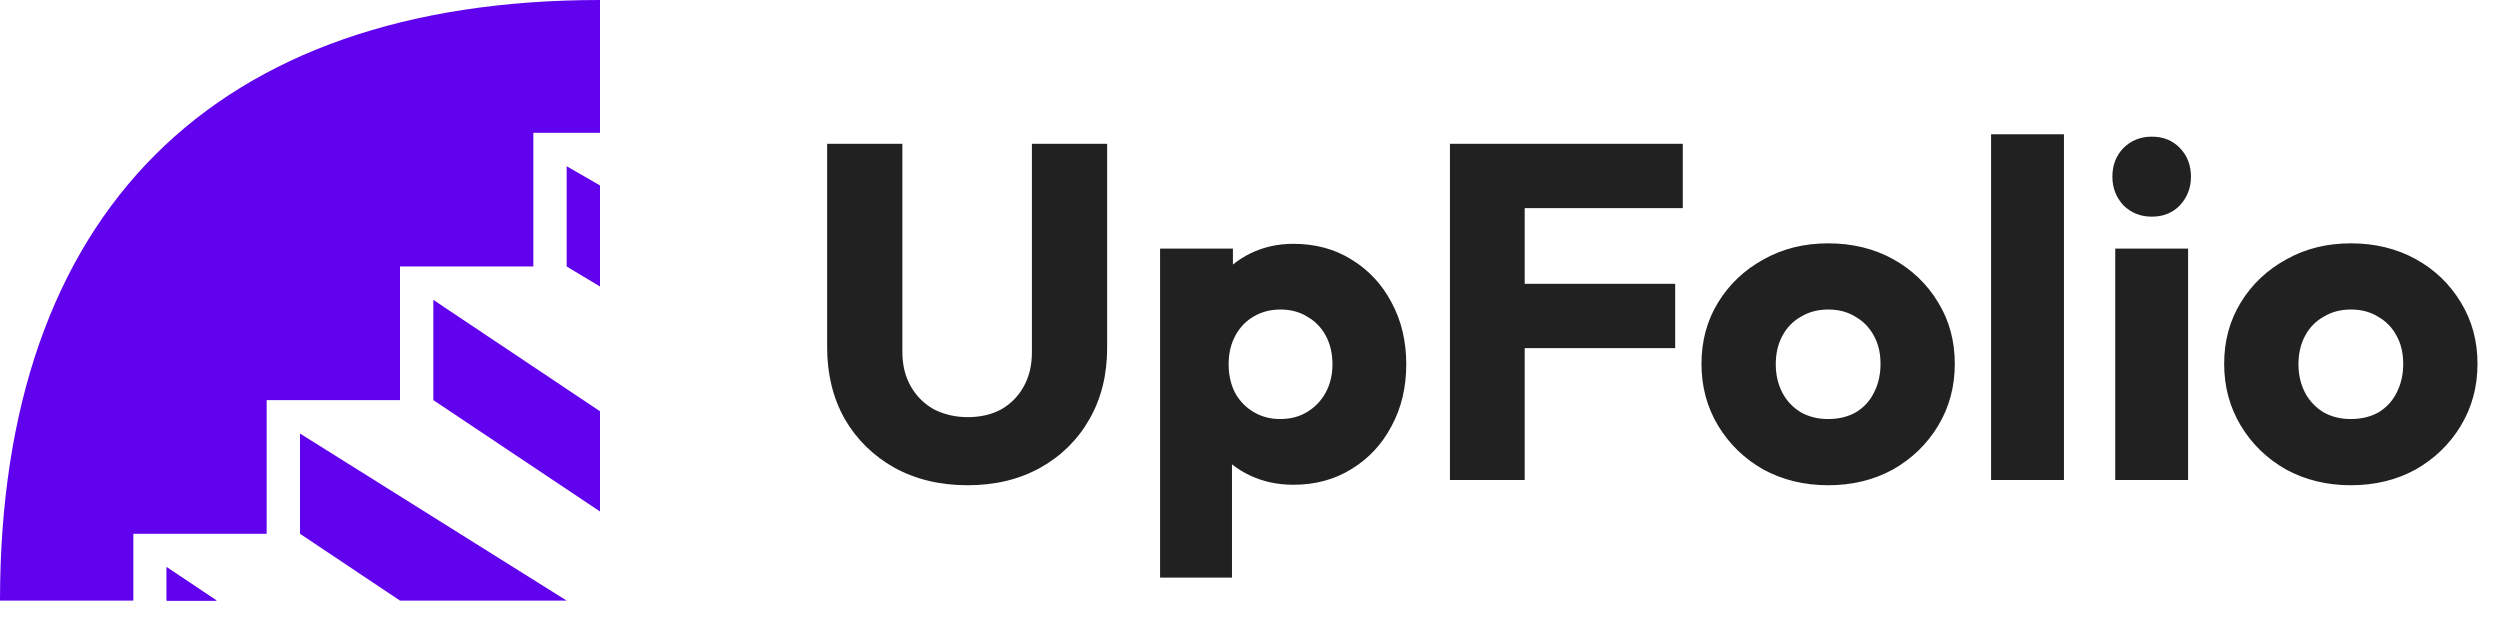 <svg width="125" height="31" viewBox="0 0 125 31" fill="none" xmlns="http://www.w3.org/2000/svg">
    <path d="M8.333 28.359L10.833 30.03H8.333V28.359Z" fill="#6002EE"/>
    <path d="M0 30.03H6.667V26.689H13.333V20.006H20V13.323H26.667V6.641H30V0C10.67 0 0 10.654 0 30.03Z" fill="#6002EE"/>
    <path fill-rule="evenodd" clip-rule="evenodd" d="M8.333 28.359L10.833 30.03H8.333V28.359Z" fill="#6002EE"/>
    <path d="M20 30.03H28.333L15 21.677V26.689L20 30.03Z" fill="#6002EE"/>
    <path d="M21.667 14.994V20.006L30 25.575V20.563L21.667 14.994Z" fill="#6002EE"/>
    <path d="M30 9.272L28.333 8.312V13.323L30 14.326V9.272Z" fill="#6002EE"/>
    <path d="M48.381 24.262C47 24.262 45.778 23.968 44.714 23.381C43.667 22.794 42.841 21.984 42.238 20.952C41.651 19.905 41.357 18.714 41.357 17.381V7.19H45.119V17.595C45.119 18.262 45.262 18.841 45.548 19.333C45.833 19.825 46.222 20.206 46.714 20.476C47.222 20.73 47.778 20.857 48.381 20.857C49.016 20.857 49.571 20.73 50.048 20.476C50.524 20.206 50.897 19.833 51.167 19.357C51.452 18.865 51.595 18.286 51.595 17.619V7.19H55.357V17.405C55.357 18.738 55.063 19.921 54.476 20.952C53.889 21.984 53.071 22.794 52.024 23.381C50.976 23.968 49.762 24.262 48.381 24.262ZM64.67 24.238C63.892 24.238 63.178 24.087 62.527 23.786C61.877 23.484 61.345 23.071 60.932 22.548C60.519 22.008 60.281 21.397 60.218 20.714V15.833C60.281 15.151 60.519 14.532 60.932 13.976C61.345 13.421 61.877 12.984 62.527 12.667C63.178 12.349 63.892 12.191 64.67 12.191C65.765 12.191 66.734 12.452 67.575 12.976C68.432 13.5 69.099 14.214 69.575 15.119C70.067 16.024 70.313 17.056 70.313 18.214C70.313 19.373 70.067 20.405 69.575 21.309C69.099 22.214 68.432 22.929 67.575 23.452C66.734 23.976 65.765 24.238 64.67 24.238ZM64.004 20.952C64.527 20.952 64.98 20.833 65.361 20.595C65.757 20.357 66.067 20.032 66.289 19.619C66.511 19.206 66.623 18.738 66.623 18.214C66.623 17.675 66.511 17.198 66.289 16.786C66.067 16.373 65.757 16.056 65.361 15.833C64.98 15.595 64.535 15.476 64.027 15.476C63.519 15.476 63.067 15.595 62.67 15.833C62.289 16.056 61.988 16.373 61.765 16.786C61.543 17.198 61.432 17.675 61.432 18.214C61.432 18.738 61.535 19.206 61.742 19.619C61.964 20.032 62.273 20.357 62.67 20.595C63.067 20.833 63.511 20.952 64.004 20.952ZM58.004 28.881V12.429H61.646V15.405L61.051 18.214L61.599 21.024V28.881H58.004ZM72.497 24V7.19H76.235V24H72.497ZM75.354 17.405V14.191H83.759V17.405H75.354ZM75.354 10.405V7.19H84.14V10.405H75.354ZM91.407 24.262C90.216 24.262 89.137 24 88.169 23.476C87.216 22.936 86.463 22.206 85.907 21.286C85.351 20.365 85.074 19.333 85.074 18.191C85.074 17.048 85.351 16.024 85.907 15.119C86.463 14.214 87.216 13.5 88.169 12.976C89.121 12.437 90.201 12.167 91.407 12.167C92.613 12.167 93.693 12.429 94.645 12.952C95.597 13.476 96.351 14.198 96.907 15.119C97.463 16.024 97.74 17.048 97.74 18.191C97.74 19.333 97.463 20.365 96.907 21.286C96.351 22.206 95.597 22.936 94.645 23.476C93.693 24 92.613 24.262 91.407 24.262ZM91.407 20.952C91.931 20.952 92.391 20.841 92.788 20.619C93.185 20.381 93.486 20.056 93.693 19.643C93.915 19.214 94.026 18.73 94.026 18.191C94.026 17.651 93.915 17.183 93.693 16.786C93.471 16.373 93.161 16.056 92.764 15.833C92.383 15.595 91.931 15.476 91.407 15.476C90.899 15.476 90.447 15.595 90.05 15.833C89.653 16.056 89.344 16.373 89.121 16.786C88.899 17.198 88.788 17.675 88.788 18.214C88.788 18.738 88.899 19.214 89.121 19.643C89.344 20.056 89.653 20.381 90.05 20.619C90.447 20.841 90.899 20.952 91.407 20.952ZM99.554 24V6.714H103.197V24H99.554ZM105.762 24V12.429H109.405V24H105.762ZM107.595 10.833C107.024 10.833 106.548 10.643 106.167 10.262C105.802 9.865 105.619 9.389 105.619 8.833C105.619 8.262 105.802 7.786 106.167 7.405C106.548 7.024 107.024 6.833 107.595 6.833C108.167 6.833 108.635 7.024 109 7.405C109.365 7.786 109.548 8.262 109.548 8.833C109.548 9.389 109.365 9.865 109 10.262C108.635 10.643 108.167 10.833 107.595 10.833ZM117.542 24.262C116.351 24.262 115.272 24 114.304 23.476C113.351 22.936 112.597 22.206 112.042 21.286C111.486 20.365 111.208 19.333 111.208 18.191C111.208 17.048 111.486 16.024 112.042 15.119C112.597 14.214 113.351 13.5 114.304 12.976C115.256 12.437 116.335 12.167 117.542 12.167C118.748 12.167 119.827 12.429 120.78 12.952C121.732 13.476 122.486 14.198 123.042 15.119C123.597 16.024 123.875 17.048 123.875 18.191C123.875 19.333 123.597 20.365 123.042 21.286C122.486 22.206 121.732 22.936 120.78 23.476C119.827 24 118.748 24.262 117.542 24.262ZM117.542 20.952C118.065 20.952 118.526 20.841 118.923 20.619C119.319 20.381 119.621 20.056 119.827 19.643C120.05 19.214 120.161 18.73 120.161 18.191C120.161 17.651 120.05 17.183 119.827 16.786C119.605 16.373 119.296 16.056 118.899 15.833C118.518 15.595 118.065 15.476 117.542 15.476C117.034 15.476 116.581 15.595 116.185 15.833C115.788 16.056 115.478 16.373 115.256 16.786C115.034 17.198 114.923 17.675 114.923 18.214C114.923 18.738 115.034 19.214 115.256 19.643C115.478 20.056 115.788 20.381 116.185 20.619C116.581 20.841 117.034 20.952 117.542 20.952Z" fill="#212121"/>
</svg>
